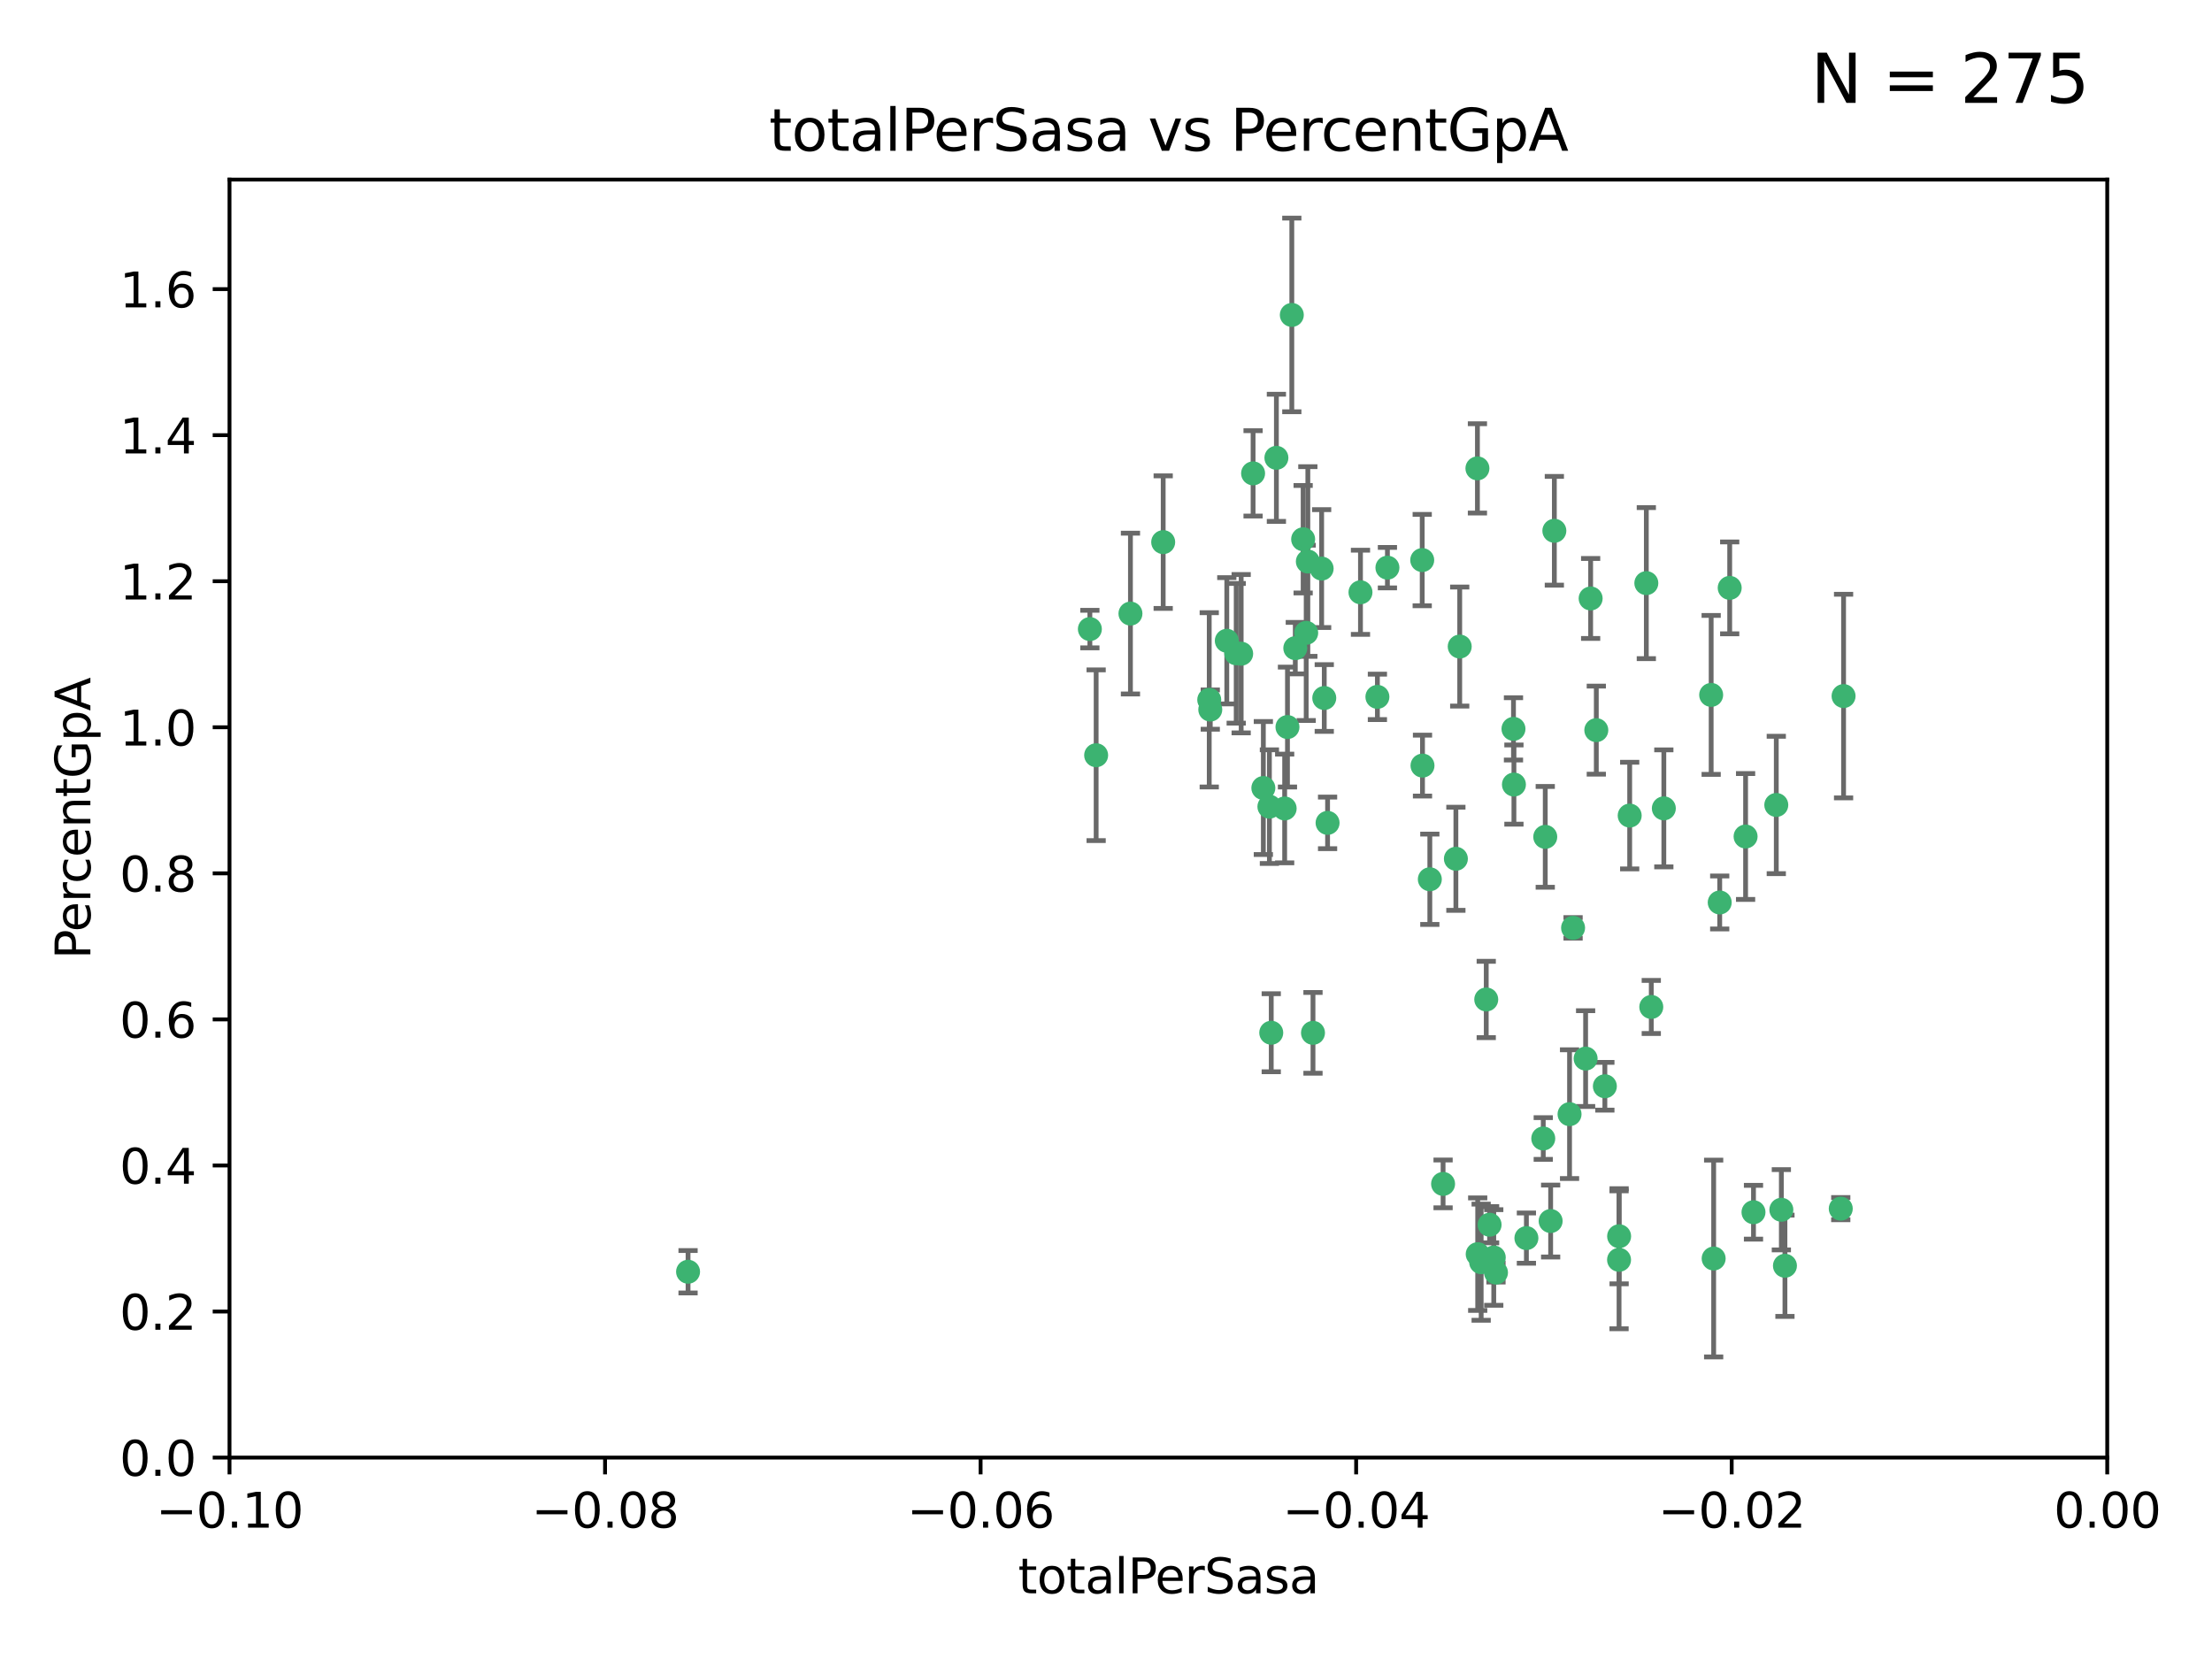 <?xml version="1.0" encoding="utf-8" standalone="no"?>
<!DOCTYPE svg PUBLIC "-//W3C//DTD SVG 1.1//EN"
  "http://www.w3.org/Graphics/SVG/1.1/DTD/svg11.dtd">
<svg xmlns:xlink="http://www.w3.org/1999/xlink" width="460.8pt" height="345.6pt" viewBox="0 0 460.8 345.6" xmlns="http://www.w3.org/2000/svg" version="1.1">
 <defs>
  <style type="text/css">*{stroke-linejoin: round; stroke-linecap: butt}</style>
 </defs>
 <g id="figure_1">
  <g id="patch_1">
   <path d="M 0 345.6 
L 460.8 345.6 
L 460.8 0 
L 0 0 
z
" style="fill: #ffffff"/>
  </g>
  <g id="axes_1">
   <g id="patch_2">
    <path d="M 47.81 303.64 
L 438.975 303.64 
L 438.975 37.411 
L 47.81 37.411 
z
" style="fill: #ffffff"/>
   </g>
   <g id="PathCollection_1">
    <defs>
     <path id="m9ecd3a5ef3" d="M 0 1.118 
C 0.297 1.118 0.581 1 0.791 0.791 
C 1 0.581 1.118 0.297 1.118 0 
C 1.118 -0.297 1 -0.581 0.791 -0.791 
C 0.581 -1 0.297 -1.118 0 -1.118 
C -0.297 -1.118 -0.581 -1 -0.791 -0.791 
C -1 -0.581 -1.118 -0.297 -1.118 0 
C -1.118 0.297 -1 0.581 -0.791 0.791 
C -0.581 1 -0.297 1.118 0 1.118 
z
" style="stroke: #3cb371"/>
    </defs>
    <g clip-path="url(#p578a1ec6ce)">
     <use xlink:href="#m9ecd3a5ef3" x="242.314" y="112.935" style="fill: #3cb371; stroke: #3cb371"/>
     <use xlink:href="#m9ecd3a5ef3" x="227.04" y="131.048" style="fill: #3cb371; stroke: #3cb371"/>
     <use xlink:href="#m9ecd3a5ef3" x="261.041" y="98.611" style="fill: #3cb371; stroke: #3cb371"/>
     <use xlink:href="#m9ecd3a5ef3" x="228.347" y="157.33" style="fill: #3cb371; stroke: #3cb371"/>
     <use xlink:href="#m9ecd3a5ef3" x="268.204" y="151.457" style="fill: #3cb371; stroke: #3cb371"/>
     <use xlink:href="#m9ecd3a5ef3" x="269.109" y="65.606" style="fill: #3cb371; stroke: #3cb371"/>
     <use xlink:href="#m9ecd3a5ef3" x="257.525" y="136.097" style="fill: #3cb371; stroke: #3cb371"/>
     <use xlink:href="#m9ecd3a5ef3" x="235.494" y="127.82" style="fill: #3cb371; stroke: #3cb371"/>
     <use xlink:href="#m9ecd3a5ef3" x="143.335" y="264.927" style="fill: #3cb371; stroke: #3cb371"/>
     <use xlink:href="#m9ecd3a5ef3" x="275.322" y="118.446" style="fill: #3cb371; stroke: #3cb371"/>
     <use xlink:href="#m9ecd3a5ef3" x="263.179" y="164.157" style="fill: #3cb371; stroke: #3cb371"/>
     <use xlink:href="#m9ecd3a5ef3" x="252.123" y="147.818" style="fill: #3cb371; stroke: #3cb371"/>
     <use xlink:href="#m9ecd3a5ef3" x="251.907" y="145.786" style="fill: #3cb371; stroke: #3cb371"/>
     <use xlink:href="#m9ecd3a5ef3" x="269.834" y="135.021" style="fill: #3cb371; stroke: #3cb371"/>
     <use xlink:href="#m9ecd3a5ef3" x="272.104" y="131.834" style="fill: #3cb371; stroke: #3cb371"/>
     <use xlink:href="#m9ecd3a5ef3" x="265.897" y="95.371" style="fill: #3cb371; stroke: #3cb371"/>
     <use xlink:href="#m9ecd3a5ef3" x="264.44" y="168.041" style="fill: #3cb371; stroke: #3cb371"/>
     <use xlink:href="#m9ecd3a5ef3" x="289.026" y="118.255" style="fill: #3cb371; stroke: #3cb371"/>
     <use xlink:href="#m9ecd3a5ef3" x="271.469" y="112.334" style="fill: #3cb371; stroke: #3cb371"/>
     <use xlink:href="#m9ecd3a5ef3" x="275.869" y="145.408" style="fill: #3cb371; stroke: #3cb371"/>
     <use xlink:href="#m9ecd3a5ef3" x="283.413" y="123.385" style="fill: #3cb371; stroke: #3cb371"/>
     <use xlink:href="#m9ecd3a5ef3" x="255.564" y="133.482" style="fill: #3cb371; stroke: #3cb371"/>
     <use xlink:href="#m9ecd3a5ef3" x="273.52" y="215.161" style="fill: #3cb371; stroke: #3cb371"/>
     <use xlink:href="#m9ecd3a5ef3" x="296.273" y="116.673" style="fill: #3cb371; stroke: #3cb371"/>
     <use xlink:href="#m9ecd3a5ef3" x="311.642" y="265.1" style="fill: #3cb371; stroke: #3cb371"/>
     <use xlink:href="#m9ecd3a5ef3" x="276.559" y="171.42" style="fill: #3cb371; stroke: #3cb371"/>
     <use xlink:href="#m9ecd3a5ef3" x="272.448" y="116.973" style="fill: #3cb371; stroke: #3cb371"/>
     <use xlink:href="#m9ecd3a5ef3" x="307.775" y="97.572" style="fill: #3cb371; stroke: #3cb371"/>
     <use xlink:href="#m9ecd3a5ef3" x="331.36" y="124.669" style="fill: #3cb371; stroke: #3cb371"/>
     <use xlink:href="#m9ecd3a5ef3" x="286.939" y="145.171" style="fill: #3cb371; stroke: #3cb371"/>
     <use xlink:href="#m9ecd3a5ef3" x="267.618" y="168.419" style="fill: #3cb371; stroke: #3cb371"/>
     <use xlink:href="#m9ecd3a5ef3" x="264.824" y="215.139" style="fill: #3cb371; stroke: #3cb371"/>
     <use xlink:href="#m9ecd3a5ef3" x="258.558" y="136.178" style="fill: #3cb371; stroke: #3cb371"/>
     <use xlink:href="#m9ecd3a5ef3" x="307.832" y="261.264" style="fill: #3cb371; stroke: #3cb371"/>
     <use xlink:href="#m9ecd3a5ef3" x="296.333" y="159.488" style="fill: #3cb371; stroke: #3cb371"/>
     <use xlink:href="#m9ecd3a5ef3" x="304.086" y="134.689" style="fill: #3cb371; stroke: #3cb371"/>
     <use xlink:href="#m9ecd3a5ef3" x="303.288" y="178.897" style="fill: #3cb371; stroke: #3cb371"/>
     <use xlink:href="#m9ecd3a5ef3" x="337.293" y="257.532" style="fill: #3cb371; stroke: #3cb371"/>
     <use xlink:href="#m9ecd3a5ef3" x="315.379" y="163.438" style="fill: #3cb371; stroke: #3cb371"/>
     <use xlink:href="#m9ecd3a5ef3" x="315.286" y="151.836" style="fill: #3cb371; stroke: #3cb371"/>
     <use xlink:href="#m9ecd3a5ef3" x="317.977" y="257.919" style="fill: #3cb371; stroke: #3cb371"/>
     <use xlink:href="#m9ecd3a5ef3" x="308.553" y="262.94" style="fill: #3cb371; stroke: #3cb371"/>
     <use xlink:href="#m9ecd3a5ef3" x="300.62" y="246.63" style="fill: #3cb371; stroke: #3cb371"/>
     <use xlink:href="#m9ecd3a5ef3" x="327.702" y="193.29" style="fill: #3cb371; stroke: #3cb371"/>
     <use xlink:href="#m9ecd3a5ef3" x="297.859" y="183.167" style="fill: #3cb371; stroke: #3cb371"/>
     <use xlink:href="#m9ecd3a5ef3" x="321.489" y="237.168" style="fill: #3cb371; stroke: #3cb371"/>
     <use xlink:href="#m9ecd3a5ef3" x="309.612" y="208.206" style="fill: #3cb371; stroke: #3cb371"/>
     <use xlink:href="#m9ecd3a5ef3" x="323.8" y="110.571" style="fill: #3cb371; stroke: #3cb371"/>
     <use xlink:href="#m9ecd3a5ef3" x="342.961" y="121.476" style="fill: #3cb371; stroke: #3cb371"/>
     <use xlink:href="#m9ecd3a5ef3" x="332.54" y="152.103" style="fill: #3cb371; stroke: #3cb371"/>
     <use xlink:href="#m9ecd3a5ef3" x="339.494" y="169.899" style="fill: #3cb371; stroke: #3cb371"/>
     <use xlink:href="#m9ecd3a5ef3" x="310.308" y="255.133" style="fill: #3cb371; stroke: #3cb371"/>
     <use xlink:href="#m9ecd3a5ef3" x="321.905" y="174.332" style="fill: #3cb371; stroke: #3cb371"/>
     <use xlink:href="#m9ecd3a5ef3" x="356.986" y="262.172" style="fill: #3cb371; stroke: #3cb371"/>
     <use xlink:href="#m9ecd3a5ef3" x="343.992" y="209.769" style="fill: #3cb371; stroke: #3cb371"/>
     <use xlink:href="#m9ecd3a5ef3" x="334.323" y="226.286" style="fill: #3cb371; stroke: #3cb371"/>
     <use xlink:href="#m9ecd3a5ef3" x="330.313" y="220.522" style="fill: #3cb371; stroke: #3cb371"/>
     <use xlink:href="#m9ecd3a5ef3" x="346.607" y="168.396" style="fill: #3cb371; stroke: #3cb371"/>
     <use xlink:href="#m9ecd3a5ef3" x="323.027" y="254.364" style="fill: #3cb371; stroke: #3cb371"/>
     <use xlink:href="#m9ecd3a5ef3" x="358.248" y="188.002" style="fill: #3cb371; stroke: #3cb371"/>
     <use xlink:href="#m9ecd3a5ef3" x="311.177" y="261.955" style="fill: #3cb371; stroke: #3cb371"/>
     <use xlink:href="#m9ecd3a5ef3" x="326.966" y="232.101" style="fill: #3cb371; stroke: #3cb371"/>
     <use xlink:href="#m9ecd3a5ef3" x="337.278" y="262.443" style="fill: #3cb371; stroke: #3cb371"/>
     <use xlink:href="#m9ecd3a5ef3" x="370.033" y="167.688" style="fill: #3cb371; stroke: #3cb371"/>
     <use xlink:href="#m9ecd3a5ef3" x="360.328" y="122.465" style="fill: #3cb371; stroke: #3cb371"/>
     <use xlink:href="#m9ecd3a5ef3" x="356.467" y="144.762" style="fill: #3cb371; stroke: #3cb371"/>
     <use xlink:href="#m9ecd3a5ef3" x="384.05" y="145.004" style="fill: #3cb371; stroke: #3cb371"/>
     <use xlink:href="#m9ecd3a5ef3" x="371.837" y="263.681" style="fill: #3cb371; stroke: #3cb371"/>
     <use xlink:href="#m9ecd3a5ef3" x="371.088" y="252.015" style="fill: #3cb371; stroke: #3cb371"/>
     <use xlink:href="#m9ecd3a5ef3" x="365.285" y="252.529" style="fill: #3cb371; stroke: #3cb371"/>
     <use xlink:href="#m9ecd3a5ef3" x="383.464" y="251.785" style="fill: #3cb371; stroke: #3cb371"/>
     <use xlink:href="#m9ecd3a5ef3" x="363.638" y="174.257" style="fill: #3cb371; stroke: #3cb371"/>
    </g>
   </g>
   <g id="matplotlib.axis_1">
    <g id="xtick_1">
     <g id="line2d_1">
      <defs>
       <path id="mac7366d410" d="M 0 0 
L 0 3.5 
" style="stroke: #000000; stroke-width: 0.8"/>
      </defs>
      <g>
       <use xlink:href="#mac7366d410" x="47.81" y="303.64" style="stroke: #000000; stroke-width: 0.8"/>
      </g>
     </g>
     <g id="text_1">
      <!-- −0.10 -->
      <g transform="translate(32.487 318.238)scale(0.1 -0.1)">
       <defs>
        <path id="DejaVuSans-2212" d="M 678 2272 
L 4684 2272 
L 4684 1741 
L 678 1741 
L 678 2272 
z
" transform="scale(0.016)"/>
        <path id="DejaVuSans-30" d="M 2034 4250 
Q 1547 4250 1301 3770 
Q 1056 3291 1056 2328 
Q 1056 1369 1301 889 
Q 1547 409 2034 409 
Q 2525 409 2770 889 
Q 3016 1369 3016 2328 
Q 3016 3291 2770 3770 
Q 2525 4250 2034 4250 
z
M 2034 4750 
Q 2819 4750 3233 4129 
Q 3647 3509 3647 2328 
Q 3647 1150 3233 529 
Q 2819 -91 2034 -91 
Q 1250 -91 836 529 
Q 422 1150 422 2328 
Q 422 3509 836 4129 
Q 1250 4750 2034 4750 
z
" transform="scale(0.016)"/>
        <path id="DejaVuSans-2e" d="M 684 794 
L 1344 794 
L 1344 0 
L 684 0 
L 684 794 
z
" transform="scale(0.016)"/>
        <path id="DejaVuSans-31" d="M 794 531 
L 1825 531 
L 1825 4091 
L 703 3866 
L 703 4441 
L 1819 4666 
L 2450 4666 
L 2450 531 
L 3481 531 
L 3481 0 
L 794 0 
L 794 531 
z
" transform="scale(0.016)"/>
       </defs>
       <use xlink:href="#DejaVuSans-2212"/>
       <use xlink:href="#DejaVuSans-30" x="83.789"/>
       <use xlink:href="#DejaVuSans-2e" x="147.412"/>
       <use xlink:href="#DejaVuSans-31" x="179.199"/>
       <use xlink:href="#DejaVuSans-30" x="242.822"/>
      </g>
     </g>
    </g>
    <g id="xtick_2">
     <g id="line2d_2">
      <g>
       <use xlink:href="#mac7366d410" x="126.043" y="303.64" style="stroke: #000000; stroke-width: 0.8"/>
      </g>
     </g>
     <g id="text_2">
      <!-- −0.08 -->
      <g transform="translate(110.72 318.238)scale(0.1 -0.1)">
       <defs>
        <path id="DejaVuSans-38" d="M 2034 2216 
Q 1584 2216 1326 1975 
Q 1069 1734 1069 1313 
Q 1069 891 1326 650 
Q 1584 409 2034 409 
Q 2484 409 2743 651 
Q 3003 894 3003 1313 
Q 3003 1734 2745 1975 
Q 2488 2216 2034 2216 
z
M 1403 2484 
Q 997 2584 770 2862 
Q 544 3141 544 3541 
Q 544 4100 942 4425 
Q 1341 4750 2034 4750 
Q 2731 4750 3128 4425 
Q 3525 4100 3525 3541 
Q 3525 3141 3298 2862 
Q 3072 2584 2669 2484 
Q 3125 2378 3379 2068 
Q 3634 1759 3634 1313 
Q 3634 634 3220 271 
Q 2806 -91 2034 -91 
Q 1263 -91 848 271 
Q 434 634 434 1313 
Q 434 1759 690 2068 
Q 947 2378 1403 2484 
z
M 1172 3481 
Q 1172 3119 1398 2916 
Q 1625 2713 2034 2713 
Q 2441 2713 2670 2916 
Q 2900 3119 2900 3481 
Q 2900 3844 2670 4047 
Q 2441 4250 2034 4250 
Q 1625 4250 1398 4047 
Q 1172 3844 1172 3481 
z
" transform="scale(0.016)"/>
       </defs>
       <use xlink:href="#DejaVuSans-2212"/>
       <use xlink:href="#DejaVuSans-30" x="83.789"/>
       <use xlink:href="#DejaVuSans-2e" x="147.412"/>
       <use xlink:href="#DejaVuSans-30" x="179.199"/>
       <use xlink:href="#DejaVuSans-38" x="242.822"/>
      </g>
     </g>
    </g>
    <g id="xtick_3">
     <g id="line2d_3">
      <g>
       <use xlink:href="#mac7366d410" x="204.276" y="303.64" style="stroke: #000000; stroke-width: 0.8"/>
      </g>
     </g>
     <g id="text_3">
      <!-- −0.06 -->
      <g transform="translate(188.953 318.238)scale(0.1 -0.1)">
       <defs>
        <path id="DejaVuSans-36" d="M 2113 2584 
Q 1688 2584 1439 2293 
Q 1191 2003 1191 1497 
Q 1191 994 1439 701 
Q 1688 409 2113 409 
Q 2538 409 2786 701 
Q 3034 994 3034 1497 
Q 3034 2003 2786 2293 
Q 2538 2584 2113 2584 
z
M 3366 4563 
L 3366 3988 
Q 3128 4100 2886 4159 
Q 2644 4219 2406 4219 
Q 1781 4219 1451 3797 
Q 1122 3375 1075 2522 
Q 1259 2794 1537 2939 
Q 1816 3084 2150 3084 
Q 2853 3084 3261 2657 
Q 3669 2231 3669 1497 
Q 3669 778 3244 343 
Q 2819 -91 2113 -91 
Q 1303 -91 875 529 
Q 447 1150 447 2328 
Q 447 3434 972 4092 
Q 1497 4750 2381 4750 
Q 2619 4750 2861 4703 
Q 3103 4656 3366 4563 
z
" transform="scale(0.016)"/>
       </defs>
       <use xlink:href="#DejaVuSans-2212"/>
       <use xlink:href="#DejaVuSans-30" x="83.789"/>
       <use xlink:href="#DejaVuSans-2e" x="147.412"/>
       <use xlink:href="#DejaVuSans-30" x="179.199"/>
       <use xlink:href="#DejaVuSans-36" x="242.822"/>
      </g>
     </g>
    </g>
    <g id="xtick_4">
     <g id="line2d_4">
      <g>
       <use xlink:href="#mac7366d410" x="282.509" y="303.64" style="stroke: #000000; stroke-width: 0.8"/>
      </g>
     </g>
     <g id="text_4">
      <!-- −0.04 -->
      <g transform="translate(267.186 318.238)scale(0.1 -0.1)">
       <defs>
        <path id="DejaVuSans-34" d="M 2419 4116 
L 825 1625 
L 2419 1625 
L 2419 4116 
z
M 2253 4666 
L 3047 4666 
L 3047 1625 
L 3713 1625 
L 3713 1100 
L 3047 1100 
L 3047 0 
L 2419 0 
L 2419 1100 
L 313 1100 
L 313 1709 
L 2253 4666 
z
" transform="scale(0.016)"/>
       </defs>
       <use xlink:href="#DejaVuSans-2212"/>
       <use xlink:href="#DejaVuSans-30" x="83.789"/>
       <use xlink:href="#DejaVuSans-2e" x="147.412"/>
       <use xlink:href="#DejaVuSans-30" x="179.199"/>
       <use xlink:href="#DejaVuSans-34" x="242.822"/>
      </g>
     </g>
    </g>
    <g id="xtick_5">
     <g id="line2d_5">
      <g>
       <use xlink:href="#mac7366d410" x="360.742" y="303.64" style="stroke: #000000; stroke-width: 0.8"/>
      </g>
     </g>
     <g id="text_5">
      <!-- −0.02 -->
      <g transform="translate(345.419 318.238)scale(0.1 -0.1)">
       <defs>
        <path id="DejaVuSans-32" d="M 1228 531 
L 3431 531 
L 3431 0 
L 469 0 
L 469 531 
Q 828 903 1448 1529 
Q 2069 2156 2228 2338 
Q 2531 2678 2651 2914 
Q 2772 3150 2772 3378 
Q 2772 3750 2511 3984 
Q 2250 4219 1831 4219 
Q 1534 4219 1204 4116 
Q 875 4013 500 3803 
L 500 4441 
Q 881 4594 1212 4672 
Q 1544 4750 1819 4750 
Q 2544 4750 2975 4387 
Q 3406 4025 3406 3419 
Q 3406 3131 3298 2873 
Q 3191 2616 2906 2266 
Q 2828 2175 2409 1742 
Q 1991 1309 1228 531 
z
" transform="scale(0.016)"/>
       </defs>
       <use xlink:href="#DejaVuSans-2212"/>
       <use xlink:href="#DejaVuSans-30" x="83.789"/>
       <use xlink:href="#DejaVuSans-2e" x="147.412"/>
       <use xlink:href="#DejaVuSans-30" x="179.199"/>
       <use xlink:href="#DejaVuSans-32" x="242.822"/>
      </g>
     </g>
    </g>
    <g id="xtick_6">
     <g id="line2d_6">
      <g>
       <use xlink:href="#mac7366d410" x="438.975" y="303.64" style="stroke: #000000; stroke-width: 0.8"/>
      </g>
     </g>
     <g id="text_6">
      <!-- 0.00 -->
      <g transform="translate(427.842 318.238)scale(0.1 -0.1)">
       <use xlink:href="#DejaVuSans-30"/>
       <use xlink:href="#DejaVuSans-2e" x="63.623"/>
       <use xlink:href="#DejaVuSans-30" x="95.41"/>
       <use xlink:href="#DejaVuSans-30" x="159.033"/>
      </g>
     </g>
    </g>
    <g id="text_7">
     <!-- totalPerSasa -->
     <g transform="translate(212.087 331.917)scale(0.1 -0.1)">
      <defs>
       <path id="DejaVuSans-74" d="M 1172 4494 
L 1172 3500 
L 2356 3500 
L 2356 3053 
L 1172 3053 
L 1172 1153 
Q 1172 725 1289 603 
Q 1406 481 1766 481 
L 2356 481 
L 2356 0 
L 1766 0 
Q 1100 0 847 248 
Q 594 497 594 1153 
L 594 3053 
L 172 3053 
L 172 3500 
L 594 3500 
L 594 4494 
L 1172 4494 
z
" transform="scale(0.016)"/>
       <path id="DejaVuSans-6f" d="M 1959 3097 
Q 1497 3097 1228 2736 
Q 959 2375 959 1747 
Q 959 1119 1226 758 
Q 1494 397 1959 397 
Q 2419 397 2687 759 
Q 2956 1122 2956 1747 
Q 2956 2369 2687 2733 
Q 2419 3097 1959 3097 
z
M 1959 3584 
Q 2709 3584 3137 3096 
Q 3566 2609 3566 1747 
Q 3566 888 3137 398 
Q 2709 -91 1959 -91 
Q 1206 -91 779 398 
Q 353 888 353 1747 
Q 353 2609 779 3096 
Q 1206 3584 1959 3584 
z
" transform="scale(0.016)"/>
       <path id="DejaVuSans-61" d="M 2194 1759 
Q 1497 1759 1228 1600 
Q 959 1441 959 1056 
Q 959 750 1161 570 
Q 1363 391 1709 391 
Q 2188 391 2477 730 
Q 2766 1069 2766 1631 
L 2766 1759 
L 2194 1759 
z
M 3341 1997 
L 3341 0 
L 2766 0 
L 2766 531 
Q 2569 213 2275 61 
Q 1981 -91 1556 -91 
Q 1019 -91 701 211 
Q 384 513 384 1019 
Q 384 1609 779 1909 
Q 1175 2209 1959 2209 
L 2766 2209 
L 2766 2266 
Q 2766 2663 2505 2880 
Q 2244 3097 1772 3097 
Q 1472 3097 1187 3025 
Q 903 2953 641 2809 
L 641 3341 
Q 956 3463 1253 3523 
Q 1550 3584 1831 3584 
Q 2591 3584 2966 3190 
Q 3341 2797 3341 1997 
z
" transform="scale(0.016)"/>
       <path id="DejaVuSans-6c" d="M 603 4863 
L 1178 4863 
L 1178 0 
L 603 0 
L 603 4863 
z
" transform="scale(0.016)"/>
       <path id="DejaVuSans-50" d="M 1259 4147 
L 1259 2394 
L 2053 2394 
Q 2494 2394 2734 2622 
Q 2975 2850 2975 3272 
Q 2975 3691 2734 3919 
Q 2494 4147 2053 4147 
L 1259 4147 
z
M 628 4666 
L 2053 4666 
Q 2838 4666 3239 4311 
Q 3641 3956 3641 3272 
Q 3641 2581 3239 2228 
Q 2838 1875 2053 1875 
L 1259 1875 
L 1259 0 
L 628 0 
L 628 4666 
z
" transform="scale(0.016)"/>
       <path id="DejaVuSans-65" d="M 3597 1894 
L 3597 1613 
L 953 1613 
Q 991 1019 1311 708 
Q 1631 397 2203 397 
Q 2534 397 2845 478 
Q 3156 559 3463 722 
L 3463 178 
Q 3153 47 2828 -22 
Q 2503 -91 2169 -91 
Q 1331 -91 842 396 
Q 353 884 353 1716 
Q 353 2575 817 3079 
Q 1281 3584 2069 3584 
Q 2775 3584 3186 3129 
Q 3597 2675 3597 1894 
z
M 3022 2063 
Q 3016 2534 2758 2815 
Q 2500 3097 2075 3097 
Q 1594 3097 1305 2825 
Q 1016 2553 972 2059 
L 3022 2063 
z
" transform="scale(0.016)"/>
       <path id="DejaVuSans-72" d="M 2631 2963 
Q 2534 3019 2420 3045 
Q 2306 3072 2169 3072 
Q 1681 3072 1420 2755 
Q 1159 2438 1159 1844 
L 1159 0 
L 581 0 
L 581 3500 
L 1159 3500 
L 1159 2956 
Q 1341 3275 1631 3429 
Q 1922 3584 2338 3584 
Q 2397 3584 2469 3576 
Q 2541 3569 2628 3553 
L 2631 2963 
z
" transform="scale(0.016)"/>
       <path id="DejaVuSans-53" d="M 3425 4513 
L 3425 3897 
Q 3066 4069 2747 4153 
Q 2428 4238 2131 4238 
Q 1616 4238 1336 4038 
Q 1056 3838 1056 3469 
Q 1056 3159 1242 3001 
Q 1428 2844 1947 2747 
L 2328 2669 
Q 3034 2534 3370 2195 
Q 3706 1856 3706 1288 
Q 3706 609 3251 259 
Q 2797 -91 1919 -91 
Q 1588 -91 1214 -16 
Q 841 59 441 206 
L 441 856 
Q 825 641 1194 531 
Q 1563 422 1919 422 
Q 2459 422 2753 634 
Q 3047 847 3047 1241 
Q 3047 1584 2836 1778 
Q 2625 1972 2144 2069 
L 1759 2144 
Q 1053 2284 737 2584 
Q 422 2884 422 3419 
Q 422 4038 858 4394 
Q 1294 4750 2059 4750 
Q 2388 4750 2728 4690 
Q 3069 4631 3425 4513 
z
" transform="scale(0.016)"/>
       <path id="DejaVuSans-73" d="M 2834 3397 
L 2834 2853 
Q 2591 2978 2328 3040 
Q 2066 3103 1784 3103 
Q 1356 3103 1142 2972 
Q 928 2841 928 2578 
Q 928 2378 1081 2264 
Q 1234 2150 1697 2047 
L 1894 2003 
Q 2506 1872 2764 1633 
Q 3022 1394 3022 966 
Q 3022 478 2636 193 
Q 2250 -91 1575 -91 
Q 1294 -91 989 -36 
Q 684 19 347 128 
L 347 722 
Q 666 556 975 473 
Q 1284 391 1588 391 
Q 1994 391 2212 530 
Q 2431 669 2431 922 
Q 2431 1156 2273 1281 
Q 2116 1406 1581 1522 
L 1381 1569 
Q 847 1681 609 1914 
Q 372 2147 372 2553 
Q 372 3047 722 3315 
Q 1072 3584 1716 3584 
Q 2034 3584 2315 3537 
Q 2597 3491 2834 3397 
z
" transform="scale(0.016)"/>
      </defs>
      <use xlink:href="#DejaVuSans-74"/>
      <use xlink:href="#DejaVuSans-6f" x="39.209"/>
      <use xlink:href="#DejaVuSans-74" x="100.391"/>
      <use xlink:href="#DejaVuSans-61" x="139.6"/>
      <use xlink:href="#DejaVuSans-6c" x="200.879"/>
      <use xlink:href="#DejaVuSans-50" x="228.662"/>
      <use xlink:href="#DejaVuSans-65" x="285.34"/>
      <use xlink:href="#DejaVuSans-72" x="346.863"/>
      <use xlink:href="#DejaVuSans-53" x="387.977"/>
      <use xlink:href="#DejaVuSans-61" x="451.453"/>
      <use xlink:href="#DejaVuSans-73" x="512.732"/>
      <use xlink:href="#DejaVuSans-61" x="564.832"/>
     </g>
    </g>
   </g>
   <g id="matplotlib.axis_2">
    <g id="ytick_1">
     <g id="line2d_7">
      <defs>
       <path id="m4eed66e8d3" d="M 0 0 
L -3.5 0 
" style="stroke: #000000; stroke-width: 0.8"/>
      </defs>
      <g>
       <use xlink:href="#m4eed66e8d3" x="47.81" y="303.64" style="stroke: #000000; stroke-width: 0.8"/>
      </g>
     </g>
     <g id="text_8">
      <!-- 0.0 -->
      <g transform="translate(24.907 307.439)scale(0.1 -0.1)">
       <use xlink:href="#DejaVuSans-30"/>
       <use xlink:href="#DejaVuSans-2e" x="63.623"/>
       <use xlink:href="#DejaVuSans-30" x="95.41"/>
      </g>
     </g>
    </g>
    <g id="ytick_2">
     <g id="line2d_8">
      <g>
       <use xlink:href="#m4eed66e8d3" x="47.81" y="273.214" style="stroke: #000000; stroke-width: 0.8"/>
      </g>
     </g>
     <g id="text_9">
      <!-- 0.2 -->
      <g transform="translate(24.907 277.013)scale(0.1 -0.1)">
       <use xlink:href="#DejaVuSans-30"/>
       <use xlink:href="#DejaVuSans-2e" x="63.623"/>
       <use xlink:href="#DejaVuSans-32" x="95.41"/>
      </g>
     </g>
    </g>
    <g id="ytick_3">
     <g id="line2d_9">
      <g>
       <use xlink:href="#m4eed66e8d3" x="47.81" y="242.788" style="stroke: #000000; stroke-width: 0.8"/>
      </g>
     </g>
     <g id="text_10">
      <!-- 0.4 -->
      <g transform="translate(24.907 246.587)scale(0.1 -0.1)">
       <use xlink:href="#DejaVuSans-30"/>
       <use xlink:href="#DejaVuSans-2e" x="63.623"/>
       <use xlink:href="#DejaVuSans-34" x="95.41"/>
      </g>
     </g>
    </g>
    <g id="ytick_4">
     <g id="line2d_10">
      <g>
       <use xlink:href="#m4eed66e8d3" x="47.81" y="212.362" style="stroke: #000000; stroke-width: 0.8"/>
      </g>
     </g>
     <g id="text_11">
      <!-- 0.6 -->
      <g transform="translate(24.907 216.161)scale(0.1 -0.1)">
       <use xlink:href="#DejaVuSans-30"/>
       <use xlink:href="#DejaVuSans-2e" x="63.623"/>
       <use xlink:href="#DejaVuSans-36" x="95.41"/>
      </g>
     </g>
    </g>
    <g id="ytick_5">
     <g id="line2d_11">
      <g>
       <use xlink:href="#m4eed66e8d3" x="47.81" y="181.935" style="stroke: #000000; stroke-width: 0.8"/>
      </g>
     </g>
     <g id="text_12">
      <!-- 0.8 -->
      <g transform="translate(24.907 185.735)scale(0.1 -0.1)">
       <use xlink:href="#DejaVuSans-30"/>
       <use xlink:href="#DejaVuSans-2e" x="63.623"/>
       <use xlink:href="#DejaVuSans-38" x="95.41"/>
      </g>
     </g>
    </g>
    <g id="ytick_6">
     <g id="line2d_12">
      <g>
       <use xlink:href="#m4eed66e8d3" x="47.81" y="151.509" style="stroke: #000000; stroke-width: 0.8"/>
      </g>
     </g>
     <g id="text_13">
      <!-- 1.0 -->
      <g transform="translate(24.907 155.308)scale(0.1 -0.1)">
       <use xlink:href="#DejaVuSans-31"/>
       <use xlink:href="#DejaVuSans-2e" x="63.623"/>
       <use xlink:href="#DejaVuSans-30" x="95.41"/>
      </g>
     </g>
    </g>
    <g id="ytick_7">
     <g id="line2d_13">
      <g>
       <use xlink:href="#m4eed66e8d3" x="47.81" y="121.083" style="stroke: #000000; stroke-width: 0.8"/>
      </g>
     </g>
     <g id="text_14">
      <!-- 1.2 -->
      <g transform="translate(24.907 124.882)scale(0.1 -0.1)">
       <use xlink:href="#DejaVuSans-31"/>
       <use xlink:href="#DejaVuSans-2e" x="63.623"/>
       <use xlink:href="#DejaVuSans-32" x="95.41"/>
      </g>
     </g>
    </g>
    <g id="ytick_8">
     <g id="line2d_14">
      <g>
       <use xlink:href="#m4eed66e8d3" x="47.81" y="90.657" style="stroke: #000000; stroke-width: 0.8"/>
      </g>
     </g>
     <g id="text_15">
      <!-- 1.4 -->
      <g transform="translate(24.907 94.456)scale(0.1 -0.1)">
       <use xlink:href="#DejaVuSans-31"/>
       <use xlink:href="#DejaVuSans-2e" x="63.623"/>
       <use xlink:href="#DejaVuSans-34" x="95.41"/>
      </g>
     </g>
    </g>
    <g id="ytick_9">
     <g id="line2d_15">
      <g>
       <use xlink:href="#m4eed66e8d3" x="47.81" y="60.231" style="stroke: #000000; stroke-width: 0.8"/>
      </g>
     </g>
     <g id="text_16">
      <!-- 1.6 -->
      <g transform="translate(24.907 64.03)scale(0.1 -0.1)">
       <use xlink:href="#DejaVuSans-31"/>
       <use xlink:href="#DejaVuSans-2e" x="63.623"/>
       <use xlink:href="#DejaVuSans-36" x="95.41"/>
      </g>
     </g>
    </g>
    <g id="text_17">
     <!-- PercentGpA -->
     <g transform="translate(18.827 199.802)rotate(-90)scale(0.1 -0.1)">
      <defs>
       <path id="DejaVuSans-63" d="M 3122 3366 
L 3122 2828 
Q 2878 2963 2633 3030 
Q 2388 3097 2138 3097 
Q 1578 3097 1268 2742 
Q 959 2388 959 1747 
Q 959 1106 1268 751 
Q 1578 397 2138 397 
Q 2388 397 2633 464 
Q 2878 531 3122 666 
L 3122 134 
Q 2881 22 2623 -34 
Q 2366 -91 2075 -91 
Q 1284 -91 818 406 
Q 353 903 353 1747 
Q 353 2603 823 3093 
Q 1294 3584 2113 3584 
Q 2378 3584 2631 3529 
Q 2884 3475 3122 3366 
z
" transform="scale(0.016)"/>
       <path id="DejaVuSans-6e" d="M 3513 2113 
L 3513 0 
L 2938 0 
L 2938 2094 
Q 2938 2591 2744 2837 
Q 2550 3084 2163 3084 
Q 1697 3084 1428 2787 
Q 1159 2491 1159 1978 
L 1159 0 
L 581 0 
L 581 3500 
L 1159 3500 
L 1159 2956 
Q 1366 3272 1645 3428 
Q 1925 3584 2291 3584 
Q 2894 3584 3203 3211 
Q 3513 2838 3513 2113 
z
" transform="scale(0.016)"/>
       <path id="DejaVuSans-47" d="M 3809 666 
L 3809 1919 
L 2778 1919 
L 2778 2438 
L 4434 2438 
L 4434 434 
Q 4069 175 3628 42 
Q 3188 -91 2688 -91 
Q 1594 -91 976 548 
Q 359 1188 359 2328 
Q 359 3472 976 4111 
Q 1594 4750 2688 4750 
Q 3144 4750 3555 4637 
Q 3966 4525 4313 4306 
L 4313 3634 
Q 3963 3931 3569 4081 
Q 3175 4231 2741 4231 
Q 1884 4231 1454 3753 
Q 1025 3275 1025 2328 
Q 1025 1384 1454 906 
Q 1884 428 2741 428 
Q 3075 428 3337 486 
Q 3600 544 3809 666 
z
" transform="scale(0.016)"/>
       <path id="DejaVuSans-70" d="M 1159 525 
L 1159 -1331 
L 581 -1331 
L 581 3500 
L 1159 3500 
L 1159 2969 
Q 1341 3281 1617 3432 
Q 1894 3584 2278 3584 
Q 2916 3584 3314 3078 
Q 3713 2572 3713 1747 
Q 3713 922 3314 415 
Q 2916 -91 2278 -91 
Q 1894 -91 1617 61 
Q 1341 213 1159 525 
z
M 3116 1747 
Q 3116 2381 2855 2742 
Q 2594 3103 2138 3103 
Q 1681 3103 1420 2742 
Q 1159 2381 1159 1747 
Q 1159 1113 1420 752 
Q 1681 391 2138 391 
Q 2594 391 2855 752 
Q 3116 1113 3116 1747 
z
" transform="scale(0.016)"/>
       <path id="DejaVuSans-41" d="M 2188 4044 
L 1331 1722 
L 3047 1722 
L 2188 4044 
z
M 1831 4666 
L 2547 4666 
L 4325 0 
L 3669 0 
L 3244 1197 
L 1141 1197 
L 716 0 
L 50 0 
L 1831 4666 
z
" transform="scale(0.016)"/>
      </defs>
      <use xlink:href="#DejaVuSans-50"/>
      <use xlink:href="#DejaVuSans-65" x="56.678"/>
      <use xlink:href="#DejaVuSans-72" x="118.201"/>
      <use xlink:href="#DejaVuSans-63" x="157.064"/>
      <use xlink:href="#DejaVuSans-65" x="212.045"/>
      <use xlink:href="#DejaVuSans-6e" x="273.568"/>
      <use xlink:href="#DejaVuSans-74" x="336.947"/>
      <use xlink:href="#DejaVuSans-47" x="376.156"/>
      <use xlink:href="#DejaVuSans-70" x="453.646"/>
      <use xlink:href="#DejaVuSans-41" x="517.123"/>
     </g>
    </g>
   </g>
   <g id="LineCollection_1">
    <path d="M 242.314 126.742 
L 242.314 99.128 
" clip-path="url(#p578a1ec6ce)" style="fill: none; stroke: #696969"/>
    <path d="M 227.04 134.958 
L 227.04 127.138 
" clip-path="url(#p578a1ec6ce)" style="fill: none; stroke: #696969"/>
    <path d="M 261.041 107.5 
L 261.041 89.723 
" clip-path="url(#p578a1ec6ce)" style="fill: none; stroke: #696969"/>
    <path d="M 228.347 175.107 
L 228.347 139.552 
" clip-path="url(#p578a1ec6ce)" style="fill: none; stroke: #696969"/>
    <path d="M 268.204 163.945 
L 268.204 138.968 
" clip-path="url(#p578a1ec6ce)" style="fill: none; stroke: #696969"/>
    <path d="M 269.109 85.777 
L 269.109 45.434 
" clip-path="url(#p578a1ec6ce)" style="fill: none; stroke: #696969"/>
    <path d="M 257.525 150.645 
L 257.525 121.55 
" clip-path="url(#p578a1ec6ce)" style="fill: none; stroke: #696969"/>
    <path d="M 235.494 144.568 
L 235.494 111.073 
" clip-path="url(#p578a1ec6ce)" style="fill: none; stroke: #696969"/>
    <path d="M 143.335 269.346 
L 143.335 260.509 
" clip-path="url(#p578a1ec6ce)" style="fill: none; stroke: #696969"/>
    <path d="M 275.322 130.722 
L 275.322 106.17 
" clip-path="url(#p578a1ec6ce)" style="fill: none; stroke: #696969"/>
    <path d="M 263.179 178.007 
L 263.179 150.307 
" clip-path="url(#p578a1ec6ce)" style="fill: none; stroke: #696969"/>
    <path d="M 252.123 151.909 
L 252.123 143.727 
" clip-path="url(#p578a1ec6ce)" style="fill: none; stroke: #696969"/>
    <path d="M 251.907 163.937 
L 251.907 127.634 
" clip-path="url(#p578a1ec6ce)" style="fill: none; stroke: #696969"/>
    <path d="M 269.834 140.382 
L 269.834 129.659 
" clip-path="url(#p578a1ec6ce)" style="fill: none; stroke: #696969"/>
    <path d="M 272.104 150.092 
L 272.104 113.575 
" clip-path="url(#p578a1ec6ce)" style="fill: none; stroke: #696969"/>
    <path d="M 265.897 108.615 
L 265.897 82.127 
" clip-path="url(#p578a1ec6ce)" style="fill: none; stroke: #696969"/>
    <path d="M 264.44 179.882 
L 264.44 156.201 
" clip-path="url(#p578a1ec6ce)" style="fill: none; stroke: #696969"/>
    <path d="M 289.026 122.472 
L 289.026 114.039 
" clip-path="url(#p578a1ec6ce)" style="fill: none; stroke: #696969"/>
    <path d="M 271.469 123.529 
L 271.469 101.139 
" clip-path="url(#p578a1ec6ce)" style="fill: none; stroke: #696969"/>
    <path d="M 275.869 152.361 
L 275.869 138.456 
" clip-path="url(#p578a1ec6ce)" style="fill: none; stroke: #696969"/>
    <path d="M 283.413 132.151 
L 283.413 114.62 
" clip-path="url(#p578a1ec6ce)" style="fill: none; stroke: #696969"/>
    <path d="M 255.564 146.637 
L 255.564 120.327 
" clip-path="url(#p578a1ec6ce)" style="fill: none; stroke: #696969"/>
    <path d="M 273.52 223.572 
L 273.52 206.751 
" clip-path="url(#p578a1ec6ce)" style="fill: none; stroke: #696969"/>
    <path d="M 296.273 126.191 
L 296.273 107.154 
" clip-path="url(#p578a1ec6ce)" style="fill: none; stroke: #696969"/>
    <path d="M 311.642 267.073 
L 311.642 263.128 
" clip-path="url(#p578a1ec6ce)" style="fill: none; stroke: #696969"/>
    <path d="M 276.559 176.791 
L 276.559 166.049 
" clip-path="url(#p578a1ec6ce)" style="fill: none; stroke: #696969"/>
    <path d="M 272.448 136.73 
L 272.448 97.216 
" clip-path="url(#p578a1ec6ce)" style="fill: none; stroke: #696969"/>
    <path d="M 307.775 106.878 
L 307.775 88.267 
" clip-path="url(#p578a1ec6ce)" style="fill: none; stroke: #696969"/>
    <path d="M 331.36 132.997 
L 331.36 116.341 
" clip-path="url(#p578a1ec6ce)" style="fill: none; stroke: #696969"/>
    <path d="M 286.939 149.901 
L 286.939 140.441 
" clip-path="url(#p578a1ec6ce)" style="fill: none; stroke: #696969"/>
    <path d="M 267.618 179.743 
L 267.618 157.094 
" clip-path="url(#p578a1ec6ce)" style="fill: none; stroke: #696969"/>
    <path d="M 264.824 223.268 
L 264.824 207.01 
" clip-path="url(#p578a1ec6ce)" style="fill: none; stroke: #696969"/>
    <path d="M 258.558 152.672 
L 258.558 119.684 
" clip-path="url(#p578a1ec6ce)" style="fill: none; stroke: #696969"/>
    <path d="M 307.832 272.983 
L 307.832 249.544 
" clip-path="url(#p578a1ec6ce)" style="fill: none; stroke: #696969"/>
    <path d="M 296.333 165.831 
L 296.333 153.145 
" clip-path="url(#p578a1ec6ce)" style="fill: none; stroke: #696969"/>
    <path d="M 304.086 147.086 
L 304.086 122.292 
" clip-path="url(#p578a1ec6ce)" style="fill: none; stroke: #696969"/>
    <path d="M 303.288 189.642 
L 303.288 168.152 
" clip-path="url(#p578a1ec6ce)" style="fill: none; stroke: #696969"/>
    <path d="M 337.293 267.446 
L 337.293 247.618 
" clip-path="url(#p578a1ec6ce)" style="fill: none; stroke: #696969"/>
    <path d="M 315.379 171.687 
L 315.379 155.189 
" clip-path="url(#p578a1ec6ce)" style="fill: none; stroke: #696969"/>
    <path d="M 315.286 158.321 
L 315.286 145.352 
" clip-path="url(#p578a1ec6ce)" style="fill: none; stroke: #696969"/>
    <path d="M 317.977 263.155 
L 317.977 252.684 
" clip-path="url(#p578a1ec6ce)" style="fill: none; stroke: #696969"/>
    <path d="M 308.553 275.039 
L 308.553 250.841 
" clip-path="url(#p578a1ec6ce)" style="fill: none; stroke: #696969"/>
    <path d="M 300.62 251.607 
L 300.62 241.653 
" clip-path="url(#p578a1ec6ce)" style="fill: none; stroke: #696969"/>
    <path d="M 327.702 195.434 
L 327.702 191.146 
" clip-path="url(#p578a1ec6ce)" style="fill: none; stroke: #696969"/>
    <path d="M 297.859 192.579 
L 297.859 173.755 
" clip-path="url(#p578a1ec6ce)" style="fill: none; stroke: #696969"/>
    <path d="M 321.489 241.512 
L 321.489 232.824 
" clip-path="url(#p578a1ec6ce)" style="fill: none; stroke: #696969"/>
    <path d="M 309.612 216.157 
L 309.612 200.256 
" clip-path="url(#p578a1ec6ce)" style="fill: none; stroke: #696969"/>
    <path d="M 323.8 121.897 
L 323.8 99.245 
" clip-path="url(#p578a1ec6ce)" style="fill: none; stroke: #696969"/>
    <path d="M 342.961 137.206 
L 342.961 105.745 
" clip-path="url(#p578a1ec6ce)" style="fill: none; stroke: #696969"/>
    <path d="M 332.54 161.277 
L 332.54 142.929 
" clip-path="url(#p578a1ec6ce)" style="fill: none; stroke: #696969"/>
    <path d="M 339.494 181.006 
L 339.494 158.792 
" clip-path="url(#p578a1ec6ce)" style="fill: none; stroke: #696969"/>
    <path d="M 310.308 258.904 
L 310.308 251.363 
" clip-path="url(#p578a1ec6ce)" style="fill: none; stroke: #696969"/>
    <path d="M 321.905 184.828 
L 321.905 163.836 
" clip-path="url(#p578a1ec6ce)" style="fill: none; stroke: #696969"/>
    <path d="M 356.986 282.671 
L 356.986 241.673 
" clip-path="url(#p578a1ec6ce)" style="fill: none; stroke: #696969"/>
    <path d="M 343.992 215.299 
L 343.992 204.239 
" clip-path="url(#p578a1ec6ce)" style="fill: none; stroke: #696969"/>
    <path d="M 334.323 231.261 
L 334.323 221.311 
" clip-path="url(#p578a1ec6ce)" style="fill: none; stroke: #696969"/>
    <path d="M 330.313 230.498 
L 330.313 210.546 
" clip-path="url(#p578a1ec6ce)" style="fill: none; stroke: #696969"/>
    <path d="M 346.607 180.585 
L 346.607 156.208 
" clip-path="url(#p578a1ec6ce)" style="fill: none; stroke: #696969"/>
    <path d="M 323.027 261.855 
L 323.027 246.872 
" clip-path="url(#p578a1ec6ce)" style="fill: none; stroke: #696969"/>
    <path d="M 358.248 193.517 
L 358.248 182.486 
" clip-path="url(#p578a1ec6ce)" style="fill: none; stroke: #696969"/>
    <path d="M 311.177 271.913 
L 311.177 251.998 
" clip-path="url(#p578a1ec6ce)" style="fill: none; stroke: #696969"/>
    <path d="M 326.966 245.512 
L 326.966 218.691 
" clip-path="url(#p578a1ec6ce)" style="fill: none; stroke: #696969"/>
    <path d="M 337.278 276.807 
L 337.278 248.078 
" clip-path="url(#p578a1ec6ce)" style="fill: none; stroke: #696969"/>
    <path d="M 370.033 181.997 
L 370.033 153.38 
" clip-path="url(#p578a1ec6ce)" style="fill: none; stroke: #696969"/>
    <path d="M 360.328 132.034 
L 360.328 112.895 
" clip-path="url(#p578a1ec6ce)" style="fill: none; stroke: #696969"/>
    <path d="M 356.467 161.315 
L 356.467 128.209 
" clip-path="url(#p578a1ec6ce)" style="fill: none; stroke: #696969"/>
    <path d="M 384.05 166.212 
L 384.05 123.796 
" clip-path="url(#p578a1ec6ce)" style="fill: none; stroke: #696969"/>
    <path d="M 371.837 274.232 
L 371.837 253.131 
" clip-path="url(#p578a1ec6ce)" style="fill: none; stroke: #696969"/>
    <path d="M 371.088 260.378 
L 371.088 243.652 
" clip-path="url(#p578a1ec6ce)" style="fill: none; stroke: #696969"/>
    <path d="M 365.285 258.132 
L 365.285 246.926 
" clip-path="url(#p578a1ec6ce)" style="fill: none; stroke: #696969"/>
    <path d="M 383.464 254.097 
L 383.464 249.473 
" clip-path="url(#p578a1ec6ce)" style="fill: none; stroke: #696969"/>
    <path d="M 363.638 187.369 
L 363.638 161.144 
" clip-path="url(#p578a1ec6ce)" style="fill: none; stroke: #696969"/>
   </g>
   <g id="line2d_16">
    <defs>
     <path id="m321f11f71b" d="M 2 0 
L -2 -0 
" style="stroke: #696969"/>
    </defs>
    <g clip-path="url(#p578a1ec6ce)">
     <use xlink:href="#m321f11f71b" x="242.314" y="126.742" style="fill: #696969; stroke: #696969"/>
     <use xlink:href="#m321f11f71b" x="227.04" y="134.958" style="fill: #696969; stroke: #696969"/>
     <use xlink:href="#m321f11f71b" x="261.041" y="107.5" style="fill: #696969; stroke: #696969"/>
     <use xlink:href="#m321f11f71b" x="228.347" y="175.107" style="fill: #696969; stroke: #696969"/>
     <use xlink:href="#m321f11f71b" x="268.204" y="163.945" style="fill: #696969; stroke: #696969"/>
     <use xlink:href="#m321f11f71b" x="269.109" y="85.777" style="fill: #696969; stroke: #696969"/>
     <use xlink:href="#m321f11f71b" x="257.525" y="150.645" style="fill: #696969; stroke: #696969"/>
     <use xlink:href="#m321f11f71b" x="235.494" y="144.568" style="fill: #696969; stroke: #696969"/>
     <use xlink:href="#m321f11f71b" x="143.335" y="269.346" style="fill: #696969; stroke: #696969"/>
     <use xlink:href="#m321f11f71b" x="275.322" y="130.722" style="fill: #696969; stroke: #696969"/>
     <use xlink:href="#m321f11f71b" x="263.179" y="178.007" style="fill: #696969; stroke: #696969"/>
     <use xlink:href="#m321f11f71b" x="252.123" y="151.909" style="fill: #696969; stroke: #696969"/>
     <use xlink:href="#m321f11f71b" x="251.907" y="163.937" style="fill: #696969; stroke: #696969"/>
     <use xlink:href="#m321f11f71b" x="269.834" y="140.382" style="fill: #696969; stroke: #696969"/>
     <use xlink:href="#m321f11f71b" x="272.104" y="150.092" style="fill: #696969; stroke: #696969"/>
     <use xlink:href="#m321f11f71b" x="265.897" y="108.615" style="fill: #696969; stroke: #696969"/>
     <use xlink:href="#m321f11f71b" x="264.44" y="179.882" style="fill: #696969; stroke: #696969"/>
     <use xlink:href="#m321f11f71b" x="289.026" y="122.472" style="fill: #696969; stroke: #696969"/>
     <use xlink:href="#m321f11f71b" x="271.469" y="123.529" style="fill: #696969; stroke: #696969"/>
     <use xlink:href="#m321f11f71b" x="275.869" y="152.361" style="fill: #696969; stroke: #696969"/>
     <use xlink:href="#m321f11f71b" x="283.413" y="132.151" style="fill: #696969; stroke: #696969"/>
     <use xlink:href="#m321f11f71b" x="255.564" y="146.637" style="fill: #696969; stroke: #696969"/>
     <use xlink:href="#m321f11f71b" x="273.52" y="223.572" style="fill: #696969; stroke: #696969"/>
     <use xlink:href="#m321f11f71b" x="296.273" y="126.191" style="fill: #696969; stroke: #696969"/>
     <use xlink:href="#m321f11f71b" x="311.642" y="267.073" style="fill: #696969; stroke: #696969"/>
     <use xlink:href="#m321f11f71b" x="276.559" y="176.791" style="fill: #696969; stroke: #696969"/>
     <use xlink:href="#m321f11f71b" x="272.448" y="136.73" style="fill: #696969; stroke: #696969"/>
     <use xlink:href="#m321f11f71b" x="307.775" y="106.878" style="fill: #696969; stroke: #696969"/>
     <use xlink:href="#m321f11f71b" x="331.36" y="132.997" style="fill: #696969; stroke: #696969"/>
     <use xlink:href="#m321f11f71b" x="286.939" y="149.901" style="fill: #696969; stroke: #696969"/>
     <use xlink:href="#m321f11f71b" x="267.618" y="179.743" style="fill: #696969; stroke: #696969"/>
     <use xlink:href="#m321f11f71b" x="264.824" y="223.268" style="fill: #696969; stroke: #696969"/>
     <use xlink:href="#m321f11f71b" x="258.558" y="152.672" style="fill: #696969; stroke: #696969"/>
     <use xlink:href="#m321f11f71b" x="307.832" y="272.983" style="fill: #696969; stroke: #696969"/>
     <use xlink:href="#m321f11f71b" x="296.333" y="165.831" style="fill: #696969; stroke: #696969"/>
     <use xlink:href="#m321f11f71b" x="304.086" y="147.086" style="fill: #696969; stroke: #696969"/>
     <use xlink:href="#m321f11f71b" x="303.288" y="189.642" style="fill: #696969; stroke: #696969"/>
     <use xlink:href="#m321f11f71b" x="337.293" y="267.446" style="fill: #696969; stroke: #696969"/>
     <use xlink:href="#m321f11f71b" x="315.379" y="171.687" style="fill: #696969; stroke: #696969"/>
     <use xlink:href="#m321f11f71b" x="315.286" y="158.321" style="fill: #696969; stroke: #696969"/>
     <use xlink:href="#m321f11f71b" x="317.977" y="263.155" style="fill: #696969; stroke: #696969"/>
     <use xlink:href="#m321f11f71b" x="308.553" y="275.039" style="fill: #696969; stroke: #696969"/>
     <use xlink:href="#m321f11f71b" x="300.62" y="251.607" style="fill: #696969; stroke: #696969"/>
     <use xlink:href="#m321f11f71b" x="327.702" y="195.434" style="fill: #696969; stroke: #696969"/>
     <use xlink:href="#m321f11f71b" x="297.859" y="192.579" style="fill: #696969; stroke: #696969"/>
     <use xlink:href="#m321f11f71b" x="321.489" y="241.512" style="fill: #696969; stroke: #696969"/>
     <use xlink:href="#m321f11f71b" x="309.612" y="216.157" style="fill: #696969; stroke: #696969"/>
     <use xlink:href="#m321f11f71b" x="323.8" y="121.897" style="fill: #696969; stroke: #696969"/>
     <use xlink:href="#m321f11f71b" x="342.961" y="137.206" style="fill: #696969; stroke: #696969"/>
     <use xlink:href="#m321f11f71b" x="332.54" y="161.277" style="fill: #696969; stroke: #696969"/>
     <use xlink:href="#m321f11f71b" x="339.494" y="181.006" style="fill: #696969; stroke: #696969"/>
     <use xlink:href="#m321f11f71b" x="310.308" y="258.904" style="fill: #696969; stroke: #696969"/>
     <use xlink:href="#m321f11f71b" x="321.905" y="184.828" style="fill: #696969; stroke: #696969"/>
     <use xlink:href="#m321f11f71b" x="356.986" y="282.671" style="fill: #696969; stroke: #696969"/>
     <use xlink:href="#m321f11f71b" x="343.992" y="215.299" style="fill: #696969; stroke: #696969"/>
     <use xlink:href="#m321f11f71b" x="334.323" y="231.261" style="fill: #696969; stroke: #696969"/>
     <use xlink:href="#m321f11f71b" x="330.313" y="230.498" style="fill: #696969; stroke: #696969"/>
     <use xlink:href="#m321f11f71b" x="346.607" y="180.585" style="fill: #696969; stroke: #696969"/>
     <use xlink:href="#m321f11f71b" x="323.027" y="261.855" style="fill: #696969; stroke: #696969"/>
     <use xlink:href="#m321f11f71b" x="358.248" y="193.517" style="fill: #696969; stroke: #696969"/>
     <use xlink:href="#m321f11f71b" x="311.177" y="271.913" style="fill: #696969; stroke: #696969"/>
     <use xlink:href="#m321f11f71b" x="326.966" y="245.512" style="fill: #696969; stroke: #696969"/>
     <use xlink:href="#m321f11f71b" x="337.278" y="276.807" style="fill: #696969; stroke: #696969"/>
     <use xlink:href="#m321f11f71b" x="370.033" y="181.997" style="fill: #696969; stroke: #696969"/>
     <use xlink:href="#m321f11f71b" x="360.328" y="132.034" style="fill: #696969; stroke: #696969"/>
     <use xlink:href="#m321f11f71b" x="356.467" y="161.315" style="fill: #696969; stroke: #696969"/>
     <use xlink:href="#m321f11f71b" x="384.05" y="166.212" style="fill: #696969; stroke: #696969"/>
     <use xlink:href="#m321f11f71b" x="371.837" y="274.232" style="fill: #696969; stroke: #696969"/>
     <use xlink:href="#m321f11f71b" x="371.088" y="260.378" style="fill: #696969; stroke: #696969"/>
     <use xlink:href="#m321f11f71b" x="365.285" y="258.132" style="fill: #696969; stroke: #696969"/>
     <use xlink:href="#m321f11f71b" x="383.464" y="254.097" style="fill: #696969; stroke: #696969"/>
     <use xlink:href="#m321f11f71b" x="363.638" y="187.369" style="fill: #696969; stroke: #696969"/>
    </g>
   </g>
   <g id="line2d_17">
    <g clip-path="url(#p578a1ec6ce)">
     <use xlink:href="#m321f11f71b" x="242.314" y="99.128" style="fill: #696969; stroke: #696969"/>
     <use xlink:href="#m321f11f71b" x="227.04" y="127.138" style="fill: #696969; stroke: #696969"/>
     <use xlink:href="#m321f11f71b" x="261.041" y="89.723" style="fill: #696969; stroke: #696969"/>
     <use xlink:href="#m321f11f71b" x="228.347" y="139.552" style="fill: #696969; stroke: #696969"/>
     <use xlink:href="#m321f11f71b" x="268.204" y="138.968" style="fill: #696969; stroke: #696969"/>
     <use xlink:href="#m321f11f71b" x="269.109" y="45.434" style="fill: #696969; stroke: #696969"/>
     <use xlink:href="#m321f11f71b" x="257.525" y="121.55" style="fill: #696969; stroke: #696969"/>
     <use xlink:href="#m321f11f71b" x="235.494" y="111.073" style="fill: #696969; stroke: #696969"/>
     <use xlink:href="#m321f11f71b" x="143.335" y="260.509" style="fill: #696969; stroke: #696969"/>
     <use xlink:href="#m321f11f71b" x="275.322" y="106.17" style="fill: #696969; stroke: #696969"/>
     <use xlink:href="#m321f11f71b" x="263.179" y="150.307" style="fill: #696969; stroke: #696969"/>
     <use xlink:href="#m321f11f71b" x="252.123" y="143.727" style="fill: #696969; stroke: #696969"/>
     <use xlink:href="#m321f11f71b" x="251.907" y="127.634" style="fill: #696969; stroke: #696969"/>
     <use xlink:href="#m321f11f71b" x="269.834" y="129.659" style="fill: #696969; stroke: #696969"/>
     <use xlink:href="#m321f11f71b" x="272.104" y="113.575" style="fill: #696969; stroke: #696969"/>
     <use xlink:href="#m321f11f71b" x="265.897" y="82.127" style="fill: #696969; stroke: #696969"/>
     <use xlink:href="#m321f11f71b" x="264.44" y="156.201" style="fill: #696969; stroke: #696969"/>
     <use xlink:href="#m321f11f71b" x="289.026" y="114.039" style="fill: #696969; stroke: #696969"/>
     <use xlink:href="#m321f11f71b" x="271.469" y="101.139" style="fill: #696969; stroke: #696969"/>
     <use xlink:href="#m321f11f71b" x="275.869" y="138.456" style="fill: #696969; stroke: #696969"/>
     <use xlink:href="#m321f11f71b" x="283.413" y="114.62" style="fill: #696969; stroke: #696969"/>
     <use xlink:href="#m321f11f71b" x="255.564" y="120.327" style="fill: #696969; stroke: #696969"/>
     <use xlink:href="#m321f11f71b" x="273.52" y="206.751" style="fill: #696969; stroke: #696969"/>
     <use xlink:href="#m321f11f71b" x="296.273" y="107.154" style="fill: #696969; stroke: #696969"/>
     <use xlink:href="#m321f11f71b" x="311.642" y="263.128" style="fill: #696969; stroke: #696969"/>
     <use xlink:href="#m321f11f71b" x="276.559" y="166.049" style="fill: #696969; stroke: #696969"/>
     <use xlink:href="#m321f11f71b" x="272.448" y="97.216" style="fill: #696969; stroke: #696969"/>
     <use xlink:href="#m321f11f71b" x="307.775" y="88.267" style="fill: #696969; stroke: #696969"/>
     <use xlink:href="#m321f11f71b" x="331.36" y="116.341" style="fill: #696969; stroke: #696969"/>
     <use xlink:href="#m321f11f71b" x="286.939" y="140.441" style="fill: #696969; stroke: #696969"/>
     <use xlink:href="#m321f11f71b" x="267.618" y="157.094" style="fill: #696969; stroke: #696969"/>
     <use xlink:href="#m321f11f71b" x="264.824" y="207.01" style="fill: #696969; stroke: #696969"/>
     <use xlink:href="#m321f11f71b" x="258.558" y="119.684" style="fill: #696969; stroke: #696969"/>
     <use xlink:href="#m321f11f71b" x="307.832" y="249.544" style="fill: #696969; stroke: #696969"/>
     <use xlink:href="#m321f11f71b" x="296.333" y="153.145" style="fill: #696969; stroke: #696969"/>
     <use xlink:href="#m321f11f71b" x="304.086" y="122.292" style="fill: #696969; stroke: #696969"/>
     <use xlink:href="#m321f11f71b" x="303.288" y="168.152" style="fill: #696969; stroke: #696969"/>
     <use xlink:href="#m321f11f71b" x="337.293" y="247.618" style="fill: #696969; stroke: #696969"/>
     <use xlink:href="#m321f11f71b" x="315.379" y="155.189" style="fill: #696969; stroke: #696969"/>
     <use xlink:href="#m321f11f71b" x="315.286" y="145.352" style="fill: #696969; stroke: #696969"/>
     <use xlink:href="#m321f11f71b" x="317.977" y="252.684" style="fill: #696969; stroke: #696969"/>
     <use xlink:href="#m321f11f71b" x="308.553" y="250.841" style="fill: #696969; stroke: #696969"/>
     <use xlink:href="#m321f11f71b" x="300.62" y="241.653" style="fill: #696969; stroke: #696969"/>
     <use xlink:href="#m321f11f71b" x="327.702" y="191.146" style="fill: #696969; stroke: #696969"/>
     <use xlink:href="#m321f11f71b" x="297.859" y="173.755" style="fill: #696969; stroke: #696969"/>
     <use xlink:href="#m321f11f71b" x="321.489" y="232.824" style="fill: #696969; stroke: #696969"/>
     <use xlink:href="#m321f11f71b" x="309.612" y="200.256" style="fill: #696969; stroke: #696969"/>
     <use xlink:href="#m321f11f71b" x="323.8" y="99.245" style="fill: #696969; stroke: #696969"/>
     <use xlink:href="#m321f11f71b" x="342.961" y="105.745" style="fill: #696969; stroke: #696969"/>
     <use xlink:href="#m321f11f71b" x="332.54" y="142.929" style="fill: #696969; stroke: #696969"/>
     <use xlink:href="#m321f11f71b" x="339.494" y="158.792" style="fill: #696969; stroke: #696969"/>
     <use xlink:href="#m321f11f71b" x="310.308" y="251.363" style="fill: #696969; stroke: #696969"/>
     <use xlink:href="#m321f11f71b" x="321.905" y="163.836" style="fill: #696969; stroke: #696969"/>
     <use xlink:href="#m321f11f71b" x="356.986" y="241.673" style="fill: #696969; stroke: #696969"/>
     <use xlink:href="#m321f11f71b" x="343.992" y="204.239" style="fill: #696969; stroke: #696969"/>
     <use xlink:href="#m321f11f71b" x="334.323" y="221.311" style="fill: #696969; stroke: #696969"/>
     <use xlink:href="#m321f11f71b" x="330.313" y="210.546" style="fill: #696969; stroke: #696969"/>
     <use xlink:href="#m321f11f71b" x="346.607" y="156.208" style="fill: #696969; stroke: #696969"/>
     <use xlink:href="#m321f11f71b" x="323.027" y="246.872" style="fill: #696969; stroke: #696969"/>
     <use xlink:href="#m321f11f71b" x="358.248" y="182.486" style="fill: #696969; stroke: #696969"/>
     <use xlink:href="#m321f11f71b" x="311.177" y="251.998" style="fill: #696969; stroke: #696969"/>
     <use xlink:href="#m321f11f71b" x="326.966" y="218.691" style="fill: #696969; stroke: #696969"/>
     <use xlink:href="#m321f11f71b" x="337.278" y="248.078" style="fill: #696969; stroke: #696969"/>
     <use xlink:href="#m321f11f71b" x="370.033" y="153.38" style="fill: #696969; stroke: #696969"/>
     <use xlink:href="#m321f11f71b" x="360.328" y="112.895" style="fill: #696969; stroke: #696969"/>
     <use xlink:href="#m321f11f71b" x="356.467" y="128.209" style="fill: #696969; stroke: #696969"/>
     <use xlink:href="#m321f11f71b" x="384.05" y="123.796" style="fill: #696969; stroke: #696969"/>
     <use xlink:href="#m321f11f71b" x="371.837" y="253.131" style="fill: #696969; stroke: #696969"/>
     <use xlink:href="#m321f11f71b" x="371.088" y="243.652" style="fill: #696969; stroke: #696969"/>
     <use xlink:href="#m321f11f71b" x="365.285" y="246.926" style="fill: #696969; stroke: #696969"/>
     <use xlink:href="#m321f11f71b" x="383.464" y="249.473" style="fill: #696969; stroke: #696969"/>
     <use xlink:href="#m321f11f71b" x="363.638" y="161.144" style="fill: #696969; stroke: #696969"/>
    </g>
   </g>
   <g id="line2d_18">
    <defs>
     <path id="m0c64287815" d="M 0 2 
C 0.53 2 1.039 1.789 1.414 1.414 
C 1.789 1.039 2 0.53 2 0 
C 2 -0.53 1.789 -1.039 1.414 -1.414 
C 1.039 -1.789 0.53 -2 0 -2 
C -0.53 -2 -1.039 -1.789 -1.414 -1.414 
C -1.789 -1.039 -2 -0.53 -2 0 
C -2 0.53 -1.789 1.039 -1.414 1.414 
C -1.039 1.789 -0.53 2 0 2 
z
" style="stroke: #3cb371"/>
    </defs>
    <g clip-path="url(#p578a1ec6ce)">
     <use xlink:href="#m0c64287815" x="242.314" y="112.935" style="fill: #3cb371; stroke: #3cb371"/>
     <use xlink:href="#m0c64287815" x="227.04" y="131.048" style="fill: #3cb371; stroke: #3cb371"/>
     <use xlink:href="#m0c64287815" x="261.041" y="98.611" style="fill: #3cb371; stroke: #3cb371"/>
     <use xlink:href="#m0c64287815" x="228.347" y="157.33" style="fill: #3cb371; stroke: #3cb371"/>
     <use xlink:href="#m0c64287815" x="268.204" y="151.457" style="fill: #3cb371; stroke: #3cb371"/>
     <use xlink:href="#m0c64287815" x="269.109" y="65.606" style="fill: #3cb371; stroke: #3cb371"/>
     <use xlink:href="#m0c64287815" x="257.525" y="136.097" style="fill: #3cb371; stroke: #3cb371"/>
     <use xlink:href="#m0c64287815" x="235.494" y="127.82" style="fill: #3cb371; stroke: #3cb371"/>
     <use xlink:href="#m0c64287815" x="143.335" y="264.927" style="fill: #3cb371; stroke: #3cb371"/>
     <use xlink:href="#m0c64287815" x="275.322" y="118.446" style="fill: #3cb371; stroke: #3cb371"/>
     <use xlink:href="#m0c64287815" x="263.179" y="164.157" style="fill: #3cb371; stroke: #3cb371"/>
     <use xlink:href="#m0c64287815" x="252.123" y="147.818" style="fill: #3cb371; stroke: #3cb371"/>
     <use xlink:href="#m0c64287815" x="251.907" y="145.786" style="fill: #3cb371; stroke: #3cb371"/>
     <use xlink:href="#m0c64287815" x="269.834" y="135.021" style="fill: #3cb371; stroke: #3cb371"/>
     <use xlink:href="#m0c64287815" x="272.104" y="131.834" style="fill: #3cb371; stroke: #3cb371"/>
     <use xlink:href="#m0c64287815" x="265.897" y="95.371" style="fill: #3cb371; stroke: #3cb371"/>
     <use xlink:href="#m0c64287815" x="264.44" y="168.041" style="fill: #3cb371; stroke: #3cb371"/>
     <use xlink:href="#m0c64287815" x="289.026" y="118.255" style="fill: #3cb371; stroke: #3cb371"/>
     <use xlink:href="#m0c64287815" x="271.469" y="112.334" style="fill: #3cb371; stroke: #3cb371"/>
     <use xlink:href="#m0c64287815" x="275.869" y="145.408" style="fill: #3cb371; stroke: #3cb371"/>
     <use xlink:href="#m0c64287815" x="283.413" y="123.385" style="fill: #3cb371; stroke: #3cb371"/>
     <use xlink:href="#m0c64287815" x="255.564" y="133.482" style="fill: #3cb371; stroke: #3cb371"/>
     <use xlink:href="#m0c64287815" x="273.52" y="215.161" style="fill: #3cb371; stroke: #3cb371"/>
     <use xlink:href="#m0c64287815" x="296.273" y="116.673" style="fill: #3cb371; stroke: #3cb371"/>
     <use xlink:href="#m0c64287815" x="311.642" y="265.1" style="fill: #3cb371; stroke: #3cb371"/>
     <use xlink:href="#m0c64287815" x="276.559" y="171.42" style="fill: #3cb371; stroke: #3cb371"/>
     <use xlink:href="#m0c64287815" x="272.448" y="116.973" style="fill: #3cb371; stroke: #3cb371"/>
     <use xlink:href="#m0c64287815" x="307.775" y="97.572" style="fill: #3cb371; stroke: #3cb371"/>
     <use xlink:href="#m0c64287815" x="331.36" y="124.669" style="fill: #3cb371; stroke: #3cb371"/>
     <use xlink:href="#m0c64287815" x="286.939" y="145.171" style="fill: #3cb371; stroke: #3cb371"/>
     <use xlink:href="#m0c64287815" x="267.618" y="168.419" style="fill: #3cb371; stroke: #3cb371"/>
     <use xlink:href="#m0c64287815" x="264.824" y="215.139" style="fill: #3cb371; stroke: #3cb371"/>
     <use xlink:href="#m0c64287815" x="258.558" y="136.178" style="fill: #3cb371; stroke: #3cb371"/>
     <use xlink:href="#m0c64287815" x="307.832" y="261.264" style="fill: #3cb371; stroke: #3cb371"/>
     <use xlink:href="#m0c64287815" x="296.333" y="159.488" style="fill: #3cb371; stroke: #3cb371"/>
     <use xlink:href="#m0c64287815" x="304.086" y="134.689" style="fill: #3cb371; stroke: #3cb371"/>
     <use xlink:href="#m0c64287815" x="303.288" y="178.897" style="fill: #3cb371; stroke: #3cb371"/>
     <use xlink:href="#m0c64287815" x="337.293" y="257.532" style="fill: #3cb371; stroke: #3cb371"/>
     <use xlink:href="#m0c64287815" x="315.379" y="163.438" style="fill: #3cb371; stroke: #3cb371"/>
     <use xlink:href="#m0c64287815" x="315.286" y="151.836" style="fill: #3cb371; stroke: #3cb371"/>
     <use xlink:href="#m0c64287815" x="317.977" y="257.919" style="fill: #3cb371; stroke: #3cb371"/>
     <use xlink:href="#m0c64287815" x="308.553" y="262.94" style="fill: #3cb371; stroke: #3cb371"/>
     <use xlink:href="#m0c64287815" x="300.62" y="246.63" style="fill: #3cb371; stroke: #3cb371"/>
     <use xlink:href="#m0c64287815" x="327.702" y="193.29" style="fill: #3cb371; stroke: #3cb371"/>
     <use xlink:href="#m0c64287815" x="297.859" y="183.167" style="fill: #3cb371; stroke: #3cb371"/>
     <use xlink:href="#m0c64287815" x="321.489" y="237.168" style="fill: #3cb371; stroke: #3cb371"/>
     <use xlink:href="#m0c64287815" x="309.612" y="208.206" style="fill: #3cb371; stroke: #3cb371"/>
     <use xlink:href="#m0c64287815" x="323.8" y="110.571" style="fill: #3cb371; stroke: #3cb371"/>
     <use xlink:href="#m0c64287815" x="342.961" y="121.476" style="fill: #3cb371; stroke: #3cb371"/>
     <use xlink:href="#m0c64287815" x="332.54" y="152.103" style="fill: #3cb371; stroke: #3cb371"/>
     <use xlink:href="#m0c64287815" x="339.494" y="169.899" style="fill: #3cb371; stroke: #3cb371"/>
     <use xlink:href="#m0c64287815" x="310.308" y="255.133" style="fill: #3cb371; stroke: #3cb371"/>
     <use xlink:href="#m0c64287815" x="321.905" y="174.332" style="fill: #3cb371; stroke: #3cb371"/>
     <use xlink:href="#m0c64287815" x="356.986" y="262.172" style="fill: #3cb371; stroke: #3cb371"/>
     <use xlink:href="#m0c64287815" x="343.992" y="209.769" style="fill: #3cb371; stroke: #3cb371"/>
     <use xlink:href="#m0c64287815" x="334.323" y="226.286" style="fill: #3cb371; stroke: #3cb371"/>
     <use xlink:href="#m0c64287815" x="330.313" y="220.522" style="fill: #3cb371; stroke: #3cb371"/>
     <use xlink:href="#m0c64287815" x="346.607" y="168.396" style="fill: #3cb371; stroke: #3cb371"/>
     <use xlink:href="#m0c64287815" x="323.027" y="254.364" style="fill: #3cb371; stroke: #3cb371"/>
     <use xlink:href="#m0c64287815" x="358.248" y="188.002" style="fill: #3cb371; stroke: #3cb371"/>
     <use xlink:href="#m0c64287815" x="311.177" y="261.955" style="fill: #3cb371; stroke: #3cb371"/>
     <use xlink:href="#m0c64287815" x="326.966" y="232.101" style="fill: #3cb371; stroke: #3cb371"/>
     <use xlink:href="#m0c64287815" x="337.278" y="262.443" style="fill: #3cb371; stroke: #3cb371"/>
     <use xlink:href="#m0c64287815" x="370.033" y="167.688" style="fill: #3cb371; stroke: #3cb371"/>
     <use xlink:href="#m0c64287815" x="360.328" y="122.465" style="fill: #3cb371; stroke: #3cb371"/>
     <use xlink:href="#m0c64287815" x="356.467" y="144.762" style="fill: #3cb371; stroke: #3cb371"/>
     <use xlink:href="#m0c64287815" x="384.05" y="145.004" style="fill: #3cb371; stroke: #3cb371"/>
     <use xlink:href="#m0c64287815" x="371.837" y="263.681" style="fill: #3cb371; stroke: #3cb371"/>
     <use xlink:href="#m0c64287815" x="371.088" y="252.015" style="fill: #3cb371; stroke: #3cb371"/>
     <use xlink:href="#m0c64287815" x="365.285" y="252.529" style="fill: #3cb371; stroke: #3cb371"/>
     <use xlink:href="#m0c64287815" x="383.464" y="251.785" style="fill: #3cb371; stroke: #3cb371"/>
     <use xlink:href="#m0c64287815" x="363.638" y="174.257" style="fill: #3cb371; stroke: #3cb371"/>
    </g>
   </g>
   <g id="patch_3">
    <path d="M 47.81 303.64 
L 47.81 37.411 
" style="fill: none; stroke: #000000; stroke-width: 0.8; stroke-linejoin: miter; stroke-linecap: square"/>
   </g>
   <g id="patch_4">
    <path d="M 438.975 303.64 
L 438.975 37.411 
" style="fill: none; stroke: #000000; stroke-width: 0.8; stroke-linejoin: miter; stroke-linecap: square"/>
   </g>
   <g id="patch_5">
    <path d="M 47.81 303.64 
L 438.975 303.64 
" style="fill: none; stroke: #000000; stroke-width: 0.8; stroke-linejoin: miter; stroke-linecap: square"/>
   </g>
   <g id="patch_6">
    <path d="M 47.81 37.411 
L 438.975 37.411 
" style="fill: none; stroke: #000000; stroke-width: 0.8; stroke-linejoin: miter; stroke-linecap: square"/>
   </g>
   <g id="text_18">
    <!-- N = 275 -->
    <g transform="translate(377.237 21.426)scale(0.14 -0.14)">
     <defs>
      <path id="DejaVuSans-4e" d="M 628 4666 
L 1478 4666 
L 3547 763 
L 3547 4666 
L 4159 4666 
L 4159 0 
L 3309 0 
L 1241 3903 
L 1241 0 
L 628 0 
L 628 4666 
z
" transform="scale(0.016)"/>
      <path id="DejaVuSans-20" transform="scale(0.016)"/>
      <path id="DejaVuSans-3d" d="M 678 2906 
L 4684 2906 
L 4684 2381 
L 678 2381 
L 678 2906 
z
M 678 1631 
L 4684 1631 
L 4684 1100 
L 678 1100 
L 678 1631 
z
" transform="scale(0.016)"/>
      <path id="DejaVuSans-37" d="M 525 4666 
L 3525 4666 
L 3525 4397 
L 1831 0 
L 1172 0 
L 2766 4134 
L 525 4134 
L 525 4666 
z
" transform="scale(0.016)"/>
      <path id="DejaVuSans-35" d="M 691 4666 
L 3169 4666 
L 3169 4134 
L 1269 4134 
L 1269 2991 
Q 1406 3038 1543 3061 
Q 1681 3084 1819 3084 
Q 2600 3084 3056 2656 
Q 3513 2228 3513 1497 
Q 3513 744 3044 326 
Q 2575 -91 1722 -91 
Q 1428 -91 1123 -41 
Q 819 9 494 109 
L 494 744 
Q 775 591 1075 516 
Q 1375 441 1709 441 
Q 2250 441 2565 725 
Q 2881 1009 2881 1497 
Q 2881 1984 2565 2268 
Q 2250 2553 1709 2553 
Q 1456 2553 1204 2497 
Q 953 2441 691 2322 
L 691 4666 
z
" transform="scale(0.016)"/>
     </defs>
     <use xlink:href="#DejaVuSans-4e"/>
     <use xlink:href="#DejaVuSans-20" x="74.805"/>
     <use xlink:href="#DejaVuSans-3d" x="106.592"/>
     <use xlink:href="#DejaVuSans-20" x="190.381"/>
     <use xlink:href="#DejaVuSans-32" x="222.168"/>
     <use xlink:href="#DejaVuSans-37" x="285.791"/>
     <use xlink:href="#DejaVuSans-35" x="349.414"/>
    </g>
   </g>
   <g id="text_19">
    <!-- totalPerSasa vs PercentGpA -->
    <g transform="translate(160.203 31.411)scale(0.12 -0.12)">
     <defs>
      <path id="DejaVuSans-76" d="M 191 3500 
L 800 3500 
L 1894 563 
L 2988 3500 
L 3597 3500 
L 2284 0 
L 1503 0 
L 191 3500 
z
" transform="scale(0.016)"/>
     </defs>
     <use xlink:href="#DejaVuSans-74"/>
     <use xlink:href="#DejaVuSans-6f" x="39.209"/>
     <use xlink:href="#DejaVuSans-74" x="100.391"/>
     <use xlink:href="#DejaVuSans-61" x="139.6"/>
     <use xlink:href="#DejaVuSans-6c" x="200.879"/>
     <use xlink:href="#DejaVuSans-50" x="228.662"/>
     <use xlink:href="#DejaVuSans-65" x="285.34"/>
     <use xlink:href="#DejaVuSans-72" x="346.863"/>
     <use xlink:href="#DejaVuSans-53" x="387.977"/>
     <use xlink:href="#DejaVuSans-61" x="451.453"/>
     <use xlink:href="#DejaVuSans-73" x="512.732"/>
     <use xlink:href="#DejaVuSans-61" x="564.832"/>
     <use xlink:href="#DejaVuSans-20" x="626.111"/>
     <use xlink:href="#DejaVuSans-76" x="657.898"/>
     <use xlink:href="#DejaVuSans-73" x="717.078"/>
     <use xlink:href="#DejaVuSans-20" x="769.178"/>
     <use xlink:href="#DejaVuSans-50" x="800.965"/>
     <use xlink:href="#DejaVuSans-65" x="857.643"/>
     <use xlink:href="#DejaVuSans-72" x="919.166"/>
     <use xlink:href="#DejaVuSans-63" x="958.029"/>
     <use xlink:href="#DejaVuSans-65" x="1013.01"/>
     <use xlink:href="#DejaVuSans-6e" x="1074.533"/>
     <use xlink:href="#DejaVuSans-74" x="1137.912"/>
     <use xlink:href="#DejaVuSans-47" x="1177.121"/>
     <use xlink:href="#DejaVuSans-70" x="1254.611"/>
     <use xlink:href="#DejaVuSans-41" x="1318.088"/>
    </g>
   </g>
  </g>
 </g>
 <defs>
  <clipPath id="p578a1ec6ce">
   <rect x="47.81" y="37.411" width="391.165" height="266.229"/>
  </clipPath>
 </defs>
</svg>
